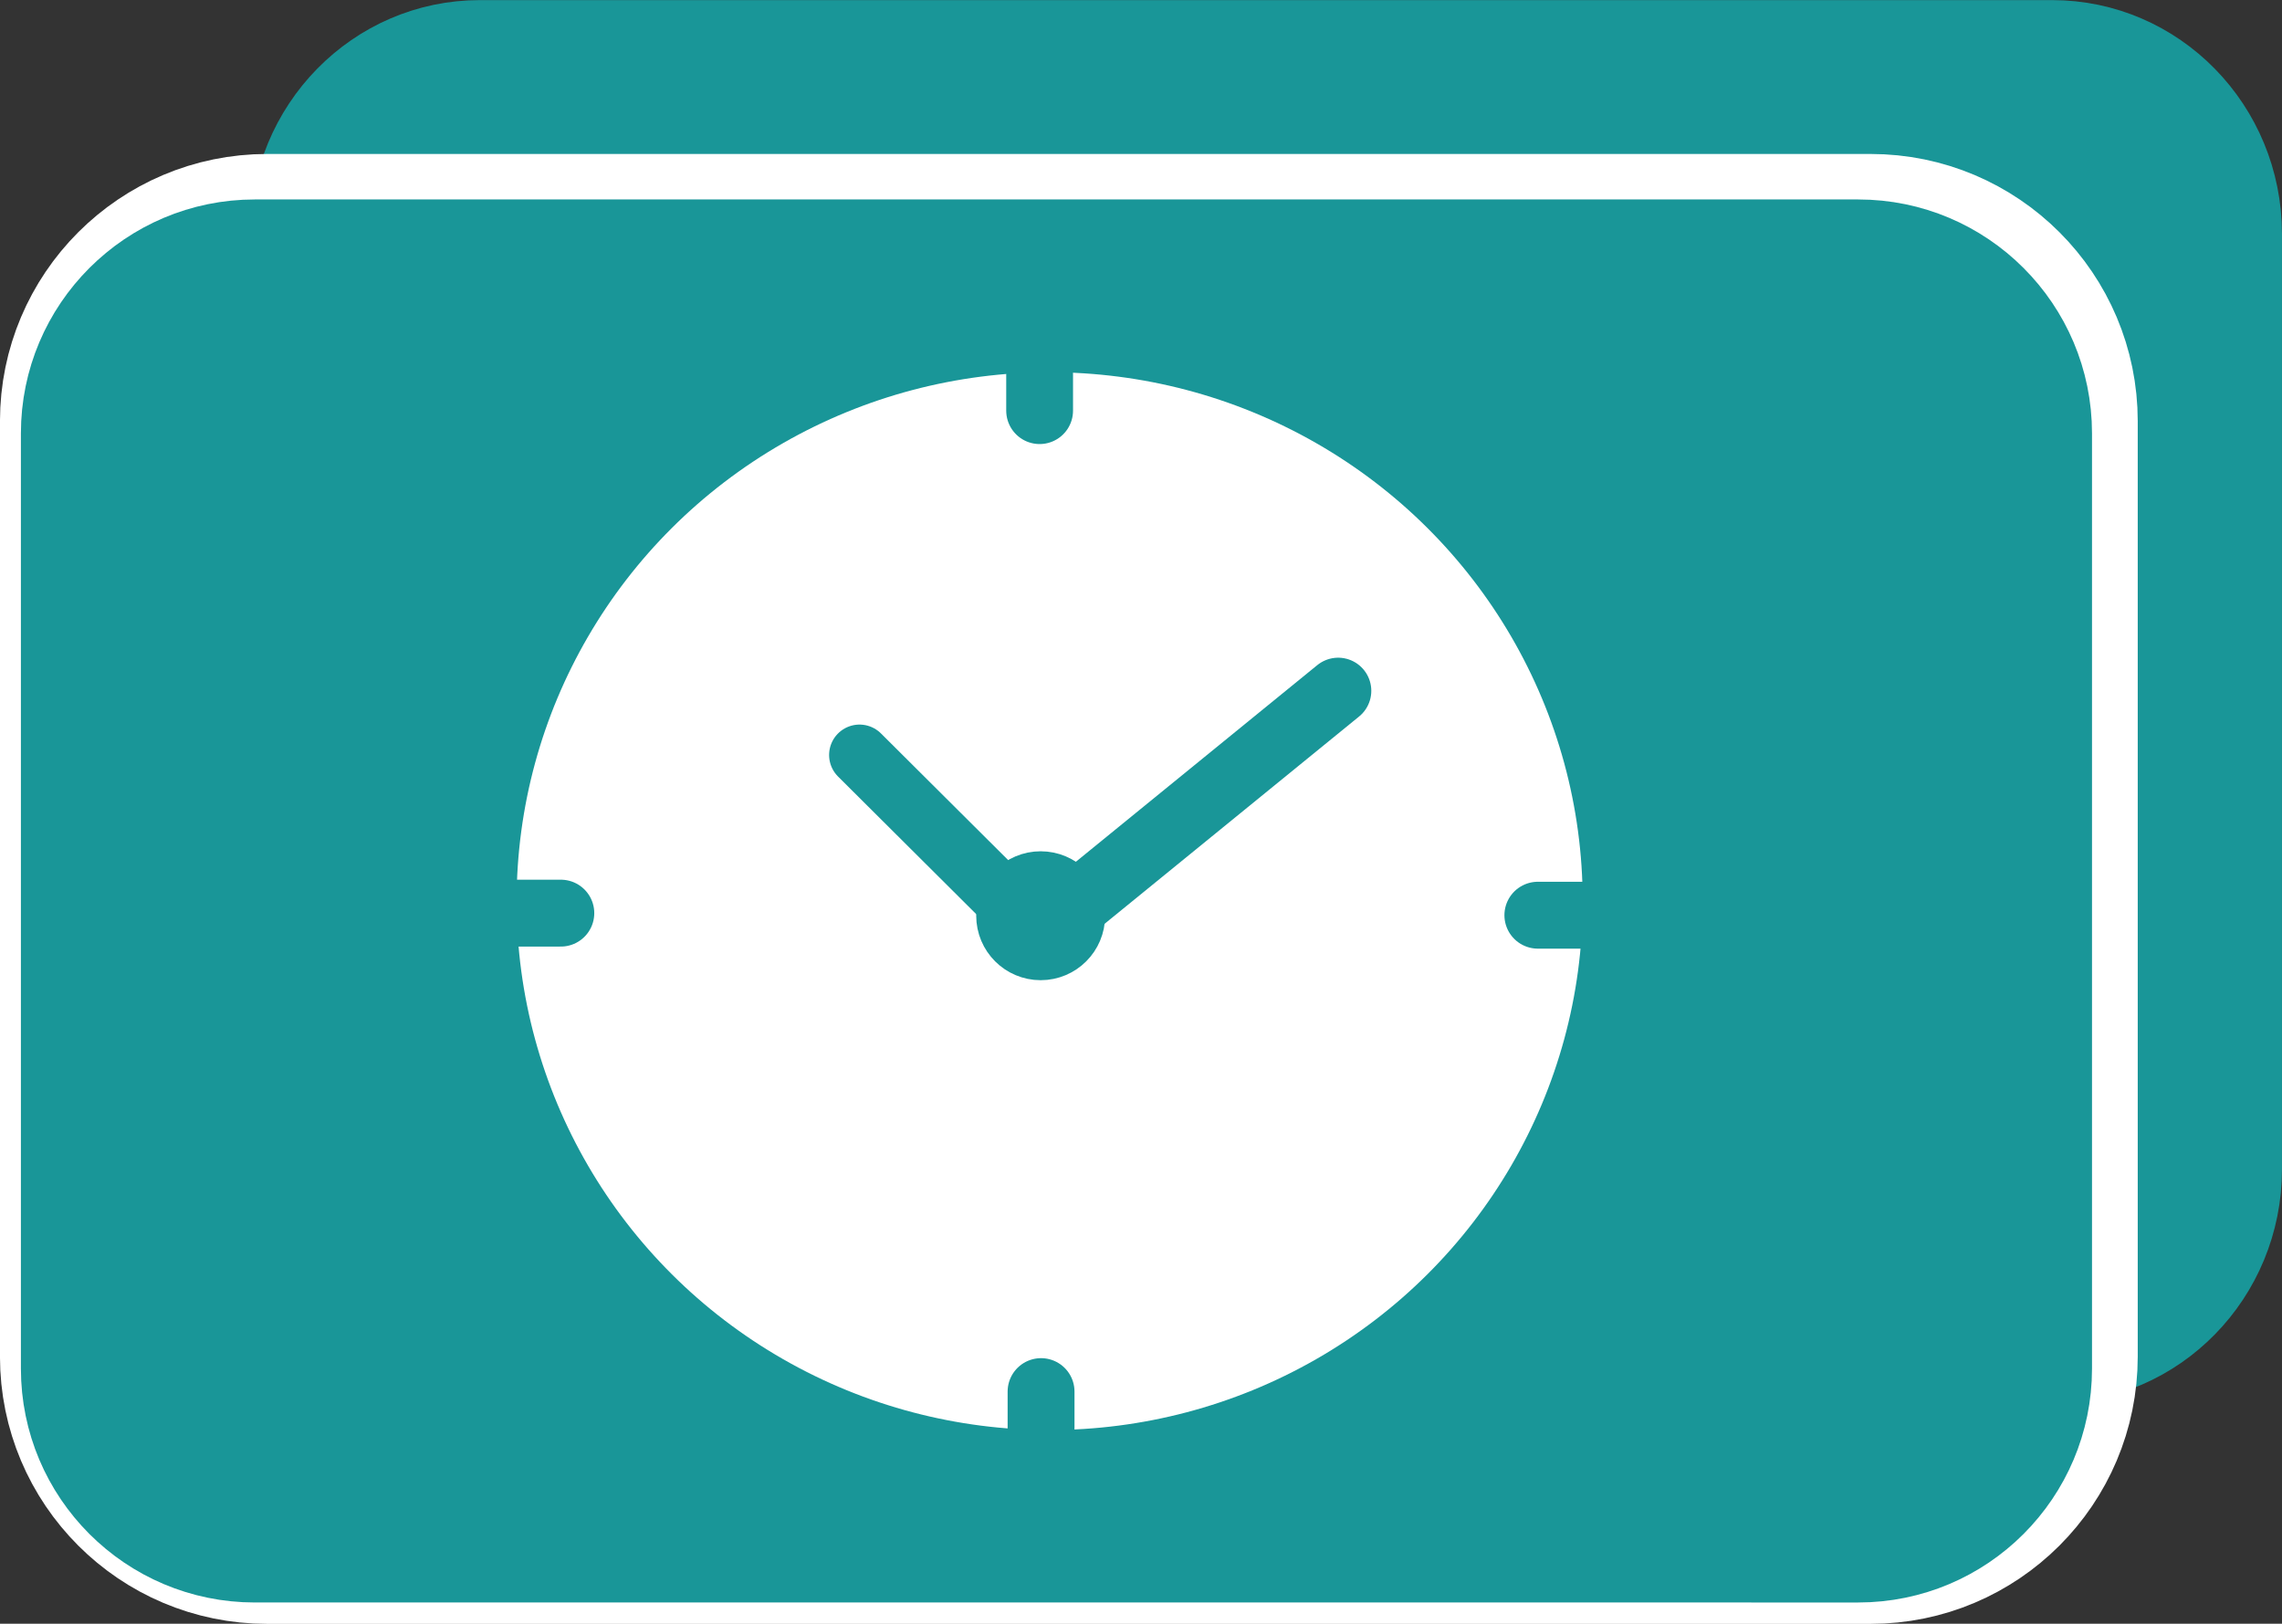 <?xml version="1.0" encoding="utf-8"?>
<!-- Generator: Adobe Illustrator 12.0.1, SVG Export Plug-In . SVG Version: 6.00 Build 51448)  -->
<!DOCTYPE svg PUBLIC "-//W3C//DTD SVG 1.0//EN" "http://www.w3.org/TR/2001/REC-SVG-20010904/DTD/svg10.dtd">
<svg  version="1.0" id="Layer_1" xmlns="http://www.w3.org/2000/svg" xmlns:xlink="http://www.w3.org/1999/xlink" width="68.318" height="48.607"
	 viewBox="0 0 68.318 48.607" overflow="visible" enable-background="new 0 0 68.318 48.607" xml:space="preserve">
<rect x="0" y="0" width="68.318" height="48.607" fill="#333333" stroke="none"/>
<g>
	<g>
		<path fill="#199698" stroke="#199698" stroke-width="2" d="M67.317,35.004c0,3.312-2.633,6-5.883,6H14.368
			c-3.25,0-5.883-2.688-5.883-6v-28c0-3.314,2.633-6.001,5.883-6.001h47.066c3.25,0,5.883,2.687,5.883,6.001V35.004z"/>
		<path fill="none" stroke="#FFFFFF" stroke-width="4" d="M61.999,40.611c0,3.312-2.686,6-6,6h-48c-3.314,0-6-2.688-6-6V12.609
			c0-3.312,2.686-6,6-6h48c3.314,0,6,2.688,6,6V40.611z"/>
	</g>
	<g>
		<path fill="#199698" stroke="#199698" stroke-width="2" d="M61.63,40.971c0,3.314-2.686,6-6,6H7.629c-3.315,0-6.003-2.686-6.003-6
			v-28c0-3.312,2.688-6,6.003-6H55.63c3.314,0,6,2.688,6,6V40.971z"/>
		<g>
			<ellipse fill="#FFFFFF" cx="31.424" cy="26.976" rx="15.958" ry="15.833"/>
			<line fill="none" stroke="#199698" stroke-width="2" stroke-linecap="round" x1="31.124" y1="11.205" x2="31.124" y2="12.293"/>
			
				<line fill="none" stroke="#199698" stroke-width="2.002" stroke-linecap="round" x1="46.04" y1="27.397" x2="47.54" y2="27.397"/>
			
				<line fill="none" stroke="#199698" stroke-width="2.002" stroke-linecap="round" x1="15.29" y1="27.335" x2="16.79" y2="27.335"/>
			
				<line fill="none" stroke="#199698" stroke-width="2.002" stroke-linecap="round" x1="31.167" y1="42.737" x2="31.167" y2="41.658"/>
			<g>
				
					<line fill="none" stroke="#199698" stroke-width="1.983" stroke-linecap="round" x1="30.822" y1="28.206" x2="40.062" y2="20.68"/>
				
					<line fill="none" stroke="#199698" stroke-width="1.821" stroke-linecap="round" x1="25.732" y1="22.601" x2="30.657" y2="27.505"/>
				<circle fill="none" stroke="#199698" stroke-width="1.983" stroke-linecap="round" cx="31.155" cy="27.413" r="0.938"/>
			</g>
		</g>
	</g>
</g>
</svg>
